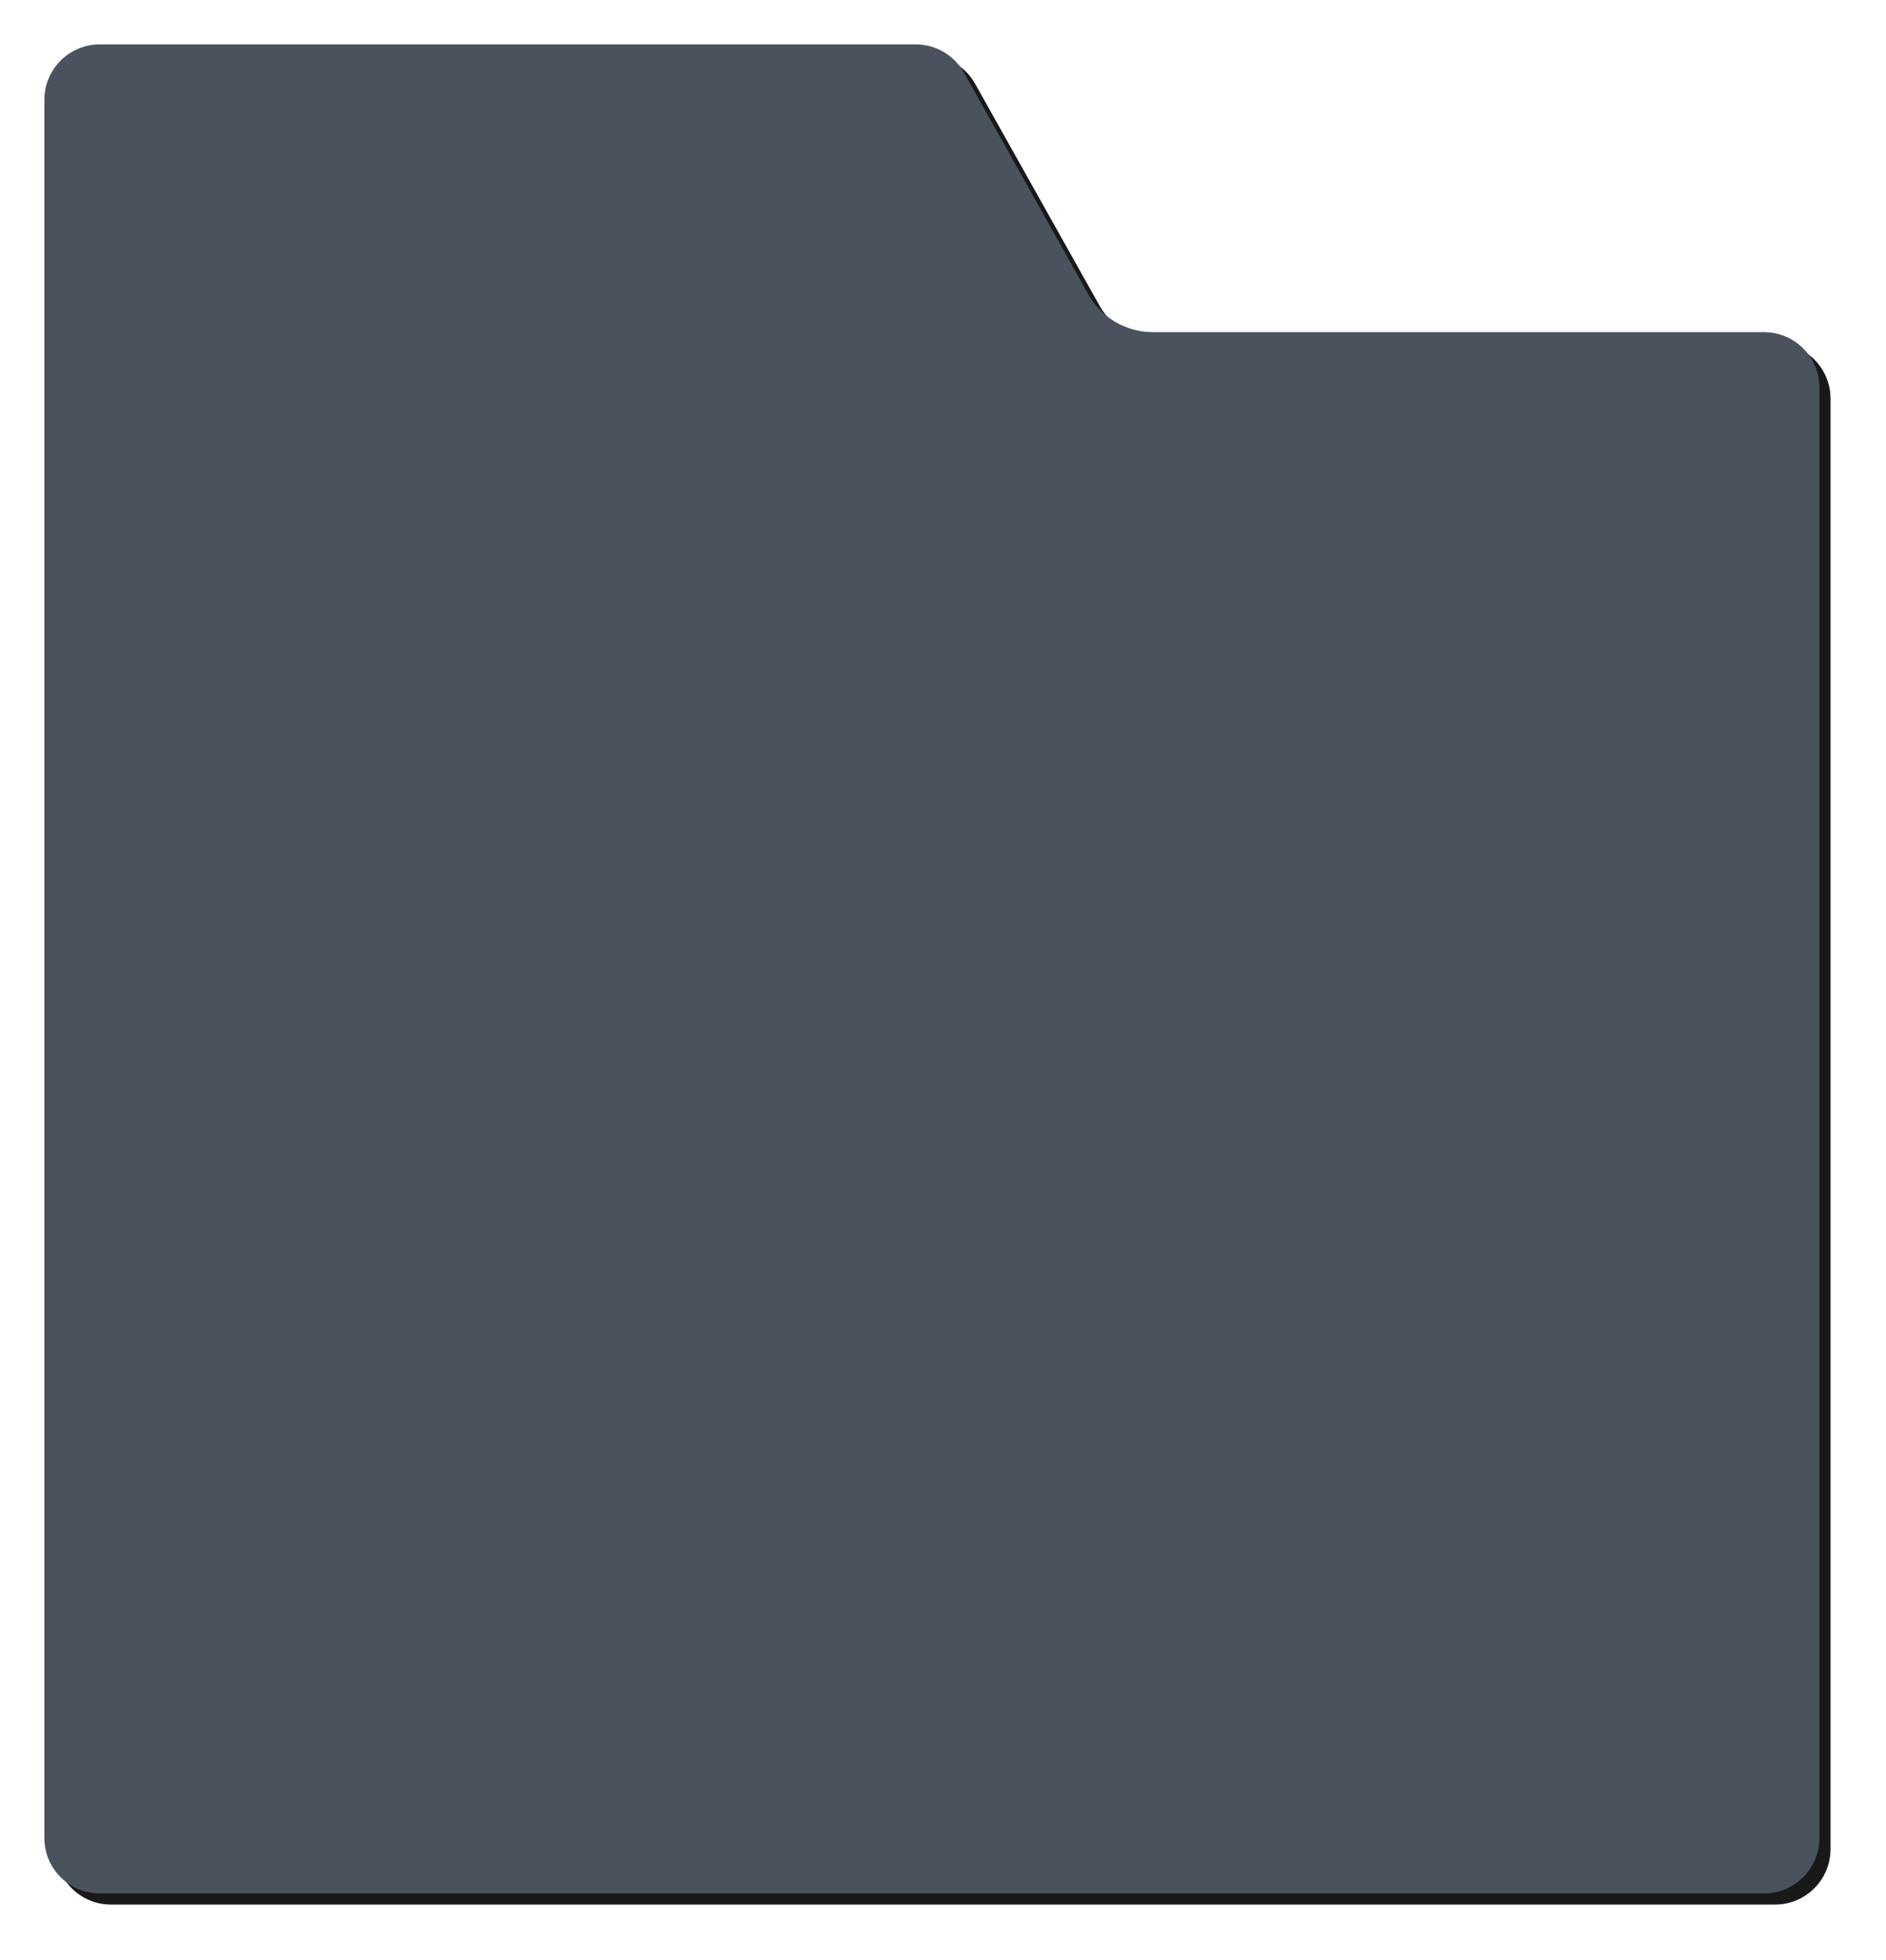 <svg xmlns="http://www.w3.org/2000/svg" xmlns:xlink="http://www.w3.org/1999/xlink" width="510" height="530" viewBox="0 0 510 530">
    <defs>
        <filter id="skc1vyalia" width="107.9%" height="107.6%" x="-3.3%" y="-3.2%" filterUnits="objectBoundingBox">
            <feOffset in="SourceAlpha" result="shadowOffsetOuter1"/>
            <feGaussianBlur in="shadowOffsetOuter1" result="shadowBlurOuter1" stdDeviation="1"/>
            <feColorMatrix in="shadowBlurOuter1" result="shadowMatrixOuter1" values="0 0 0 0 0 0 0 0 0 0 0 0 0 0 0 0 0 0 0.3 0"/>
            <feMerge>
                <feMergeNode in="shadowMatrixOuter1"/>
                <feMergeNode in="SourceGraphic"/>
            </feMerge>
        </filter>
        <filter id="rf9pb07cob" width="110%" height="109.6%" x="-4.4%" y="-4.2%" filterUnits="objectBoundingBox">
            <feOffset dx="3" dy="3" in="SourceAlpha" result="shadowOffsetOuter1"/>
            <feGaussianBlur in="shadowOffsetOuter1" result="shadowBlurOuter1" stdDeviation="7.5"/>
            <feColorMatrix in="shadowBlurOuter1" values="0 0 0 0 0 0 0 0 0 0 0 0 0 0 0 0 0 0 0.1 0"/>
        </filter>
        <path id="dbk0ncamdc" d="M15 0h220.608c5.427 0 10.43 2.93 13.084 7.664l33.605 59.93c3.539 6.311 10.21 10.219 17.445 10.219H465c8.284 0 15 6.716 15 15V485c0 8.284-6.716 15-15 15H15c-8.284 0-15-6.716-15-15V15C0 6.716 6.716 0 15 0z"/>
    </defs>
    <g fill="none" fill-rule="evenodd" filter="url(#skc1vyalia)" opacity=".9" transform="translate(12 12)">
        <use fill="#000" filter="url(#rf9pb07cob)" xlink:href="#dbk0ncamdc"/>
        <use fill="#363F4B" xlink:href="#dbk0ncamdc"/>
    </g>
</svg>
